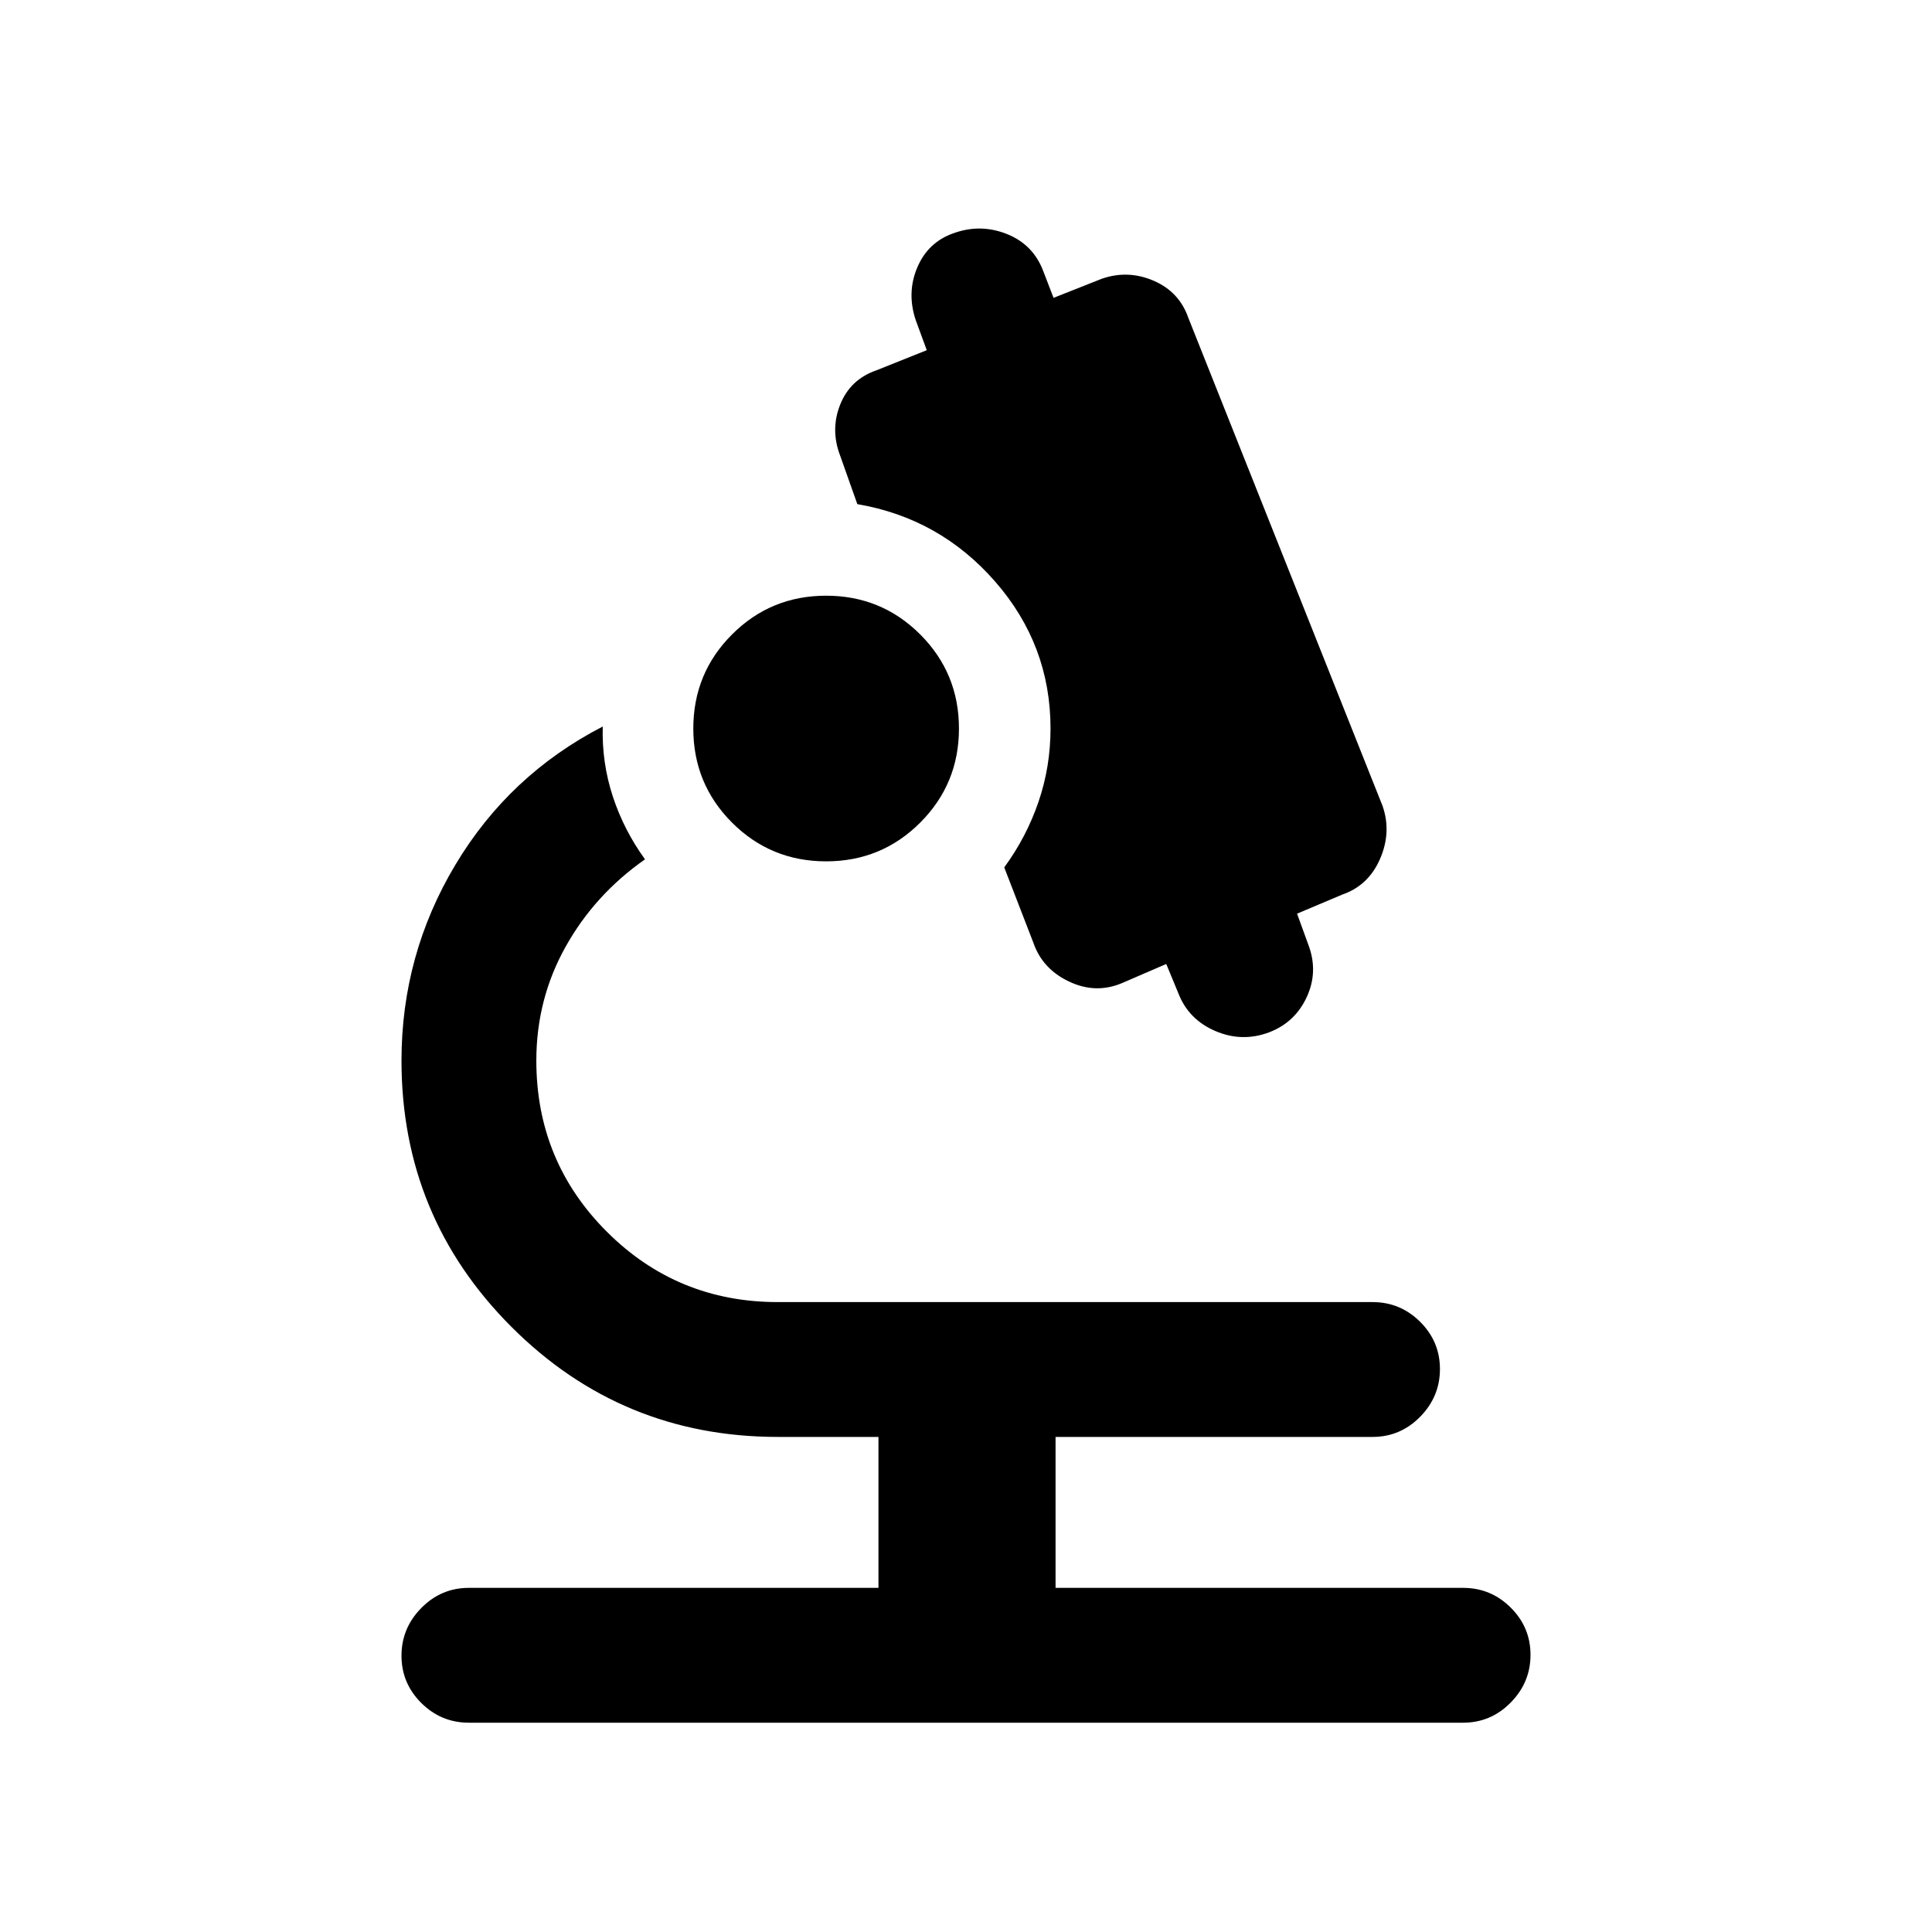 <svg xmlns="http://www.w3.org/2000/svg" height="20" viewBox="0 -960 960 960" width="20"><path d="M233-104q-13.8 0-23.65-9.79-9.85-9.79-9.85-23.5t9.85-23.71q9.85-10 23.65-10h203.5v-75h-50q-77.68 0-132.34-54.66T199.5-433q0-52.5 26.75-97.25T299.5-599q-.5 18 5 34.75t16 31.25q-25 17.5-39.5 43.5T266.5-433q0 50 35 85t85 35H682q13.8 0 23.65 9.79 9.85 9.79 9.85 23.5T705.65-256q-9.85 10-23.65 10H524.5v75H727q13.8 0 23.65 9.79 9.85 9.79 9.85 23.5T750.65-114q-9.85 10-23.65 10H233Zm352.5-362.5-6-14.5-22 9.5q-13 5.5-26.25-.75T513.5-491.5L499-529q11-15 17-32.5t6-36.5q0-41.5-27.5-73T426-709.5l-8.5-24q-5-13 0-25.5t18-17l25-10-5.5-15q-4.5-13.5.75-26t17.75-17q13.48-5 26.74.25Q513.5-838.5 518.5-825l5 13 24-9.5q13-4.5 25.75 1T590.5-802L687-559.5q4.5 13-1.25 26.25T667-515.5l-22.5 9.5 6 16.5q4.5 13-1.37 25.33-5.87 12.34-18.63 17.17-13.48 5-26.74-.75-13.26-5.75-18.26-18.75Zm-175-65.5q-27.5 0-46.75-19.25T344.5-598q0-27.5 19.25-46.75T410.5-664q27.5 0 46.75 19.25T476.5-598q0 27.5-19.25 46.75T410.5-532Z"/></svg>